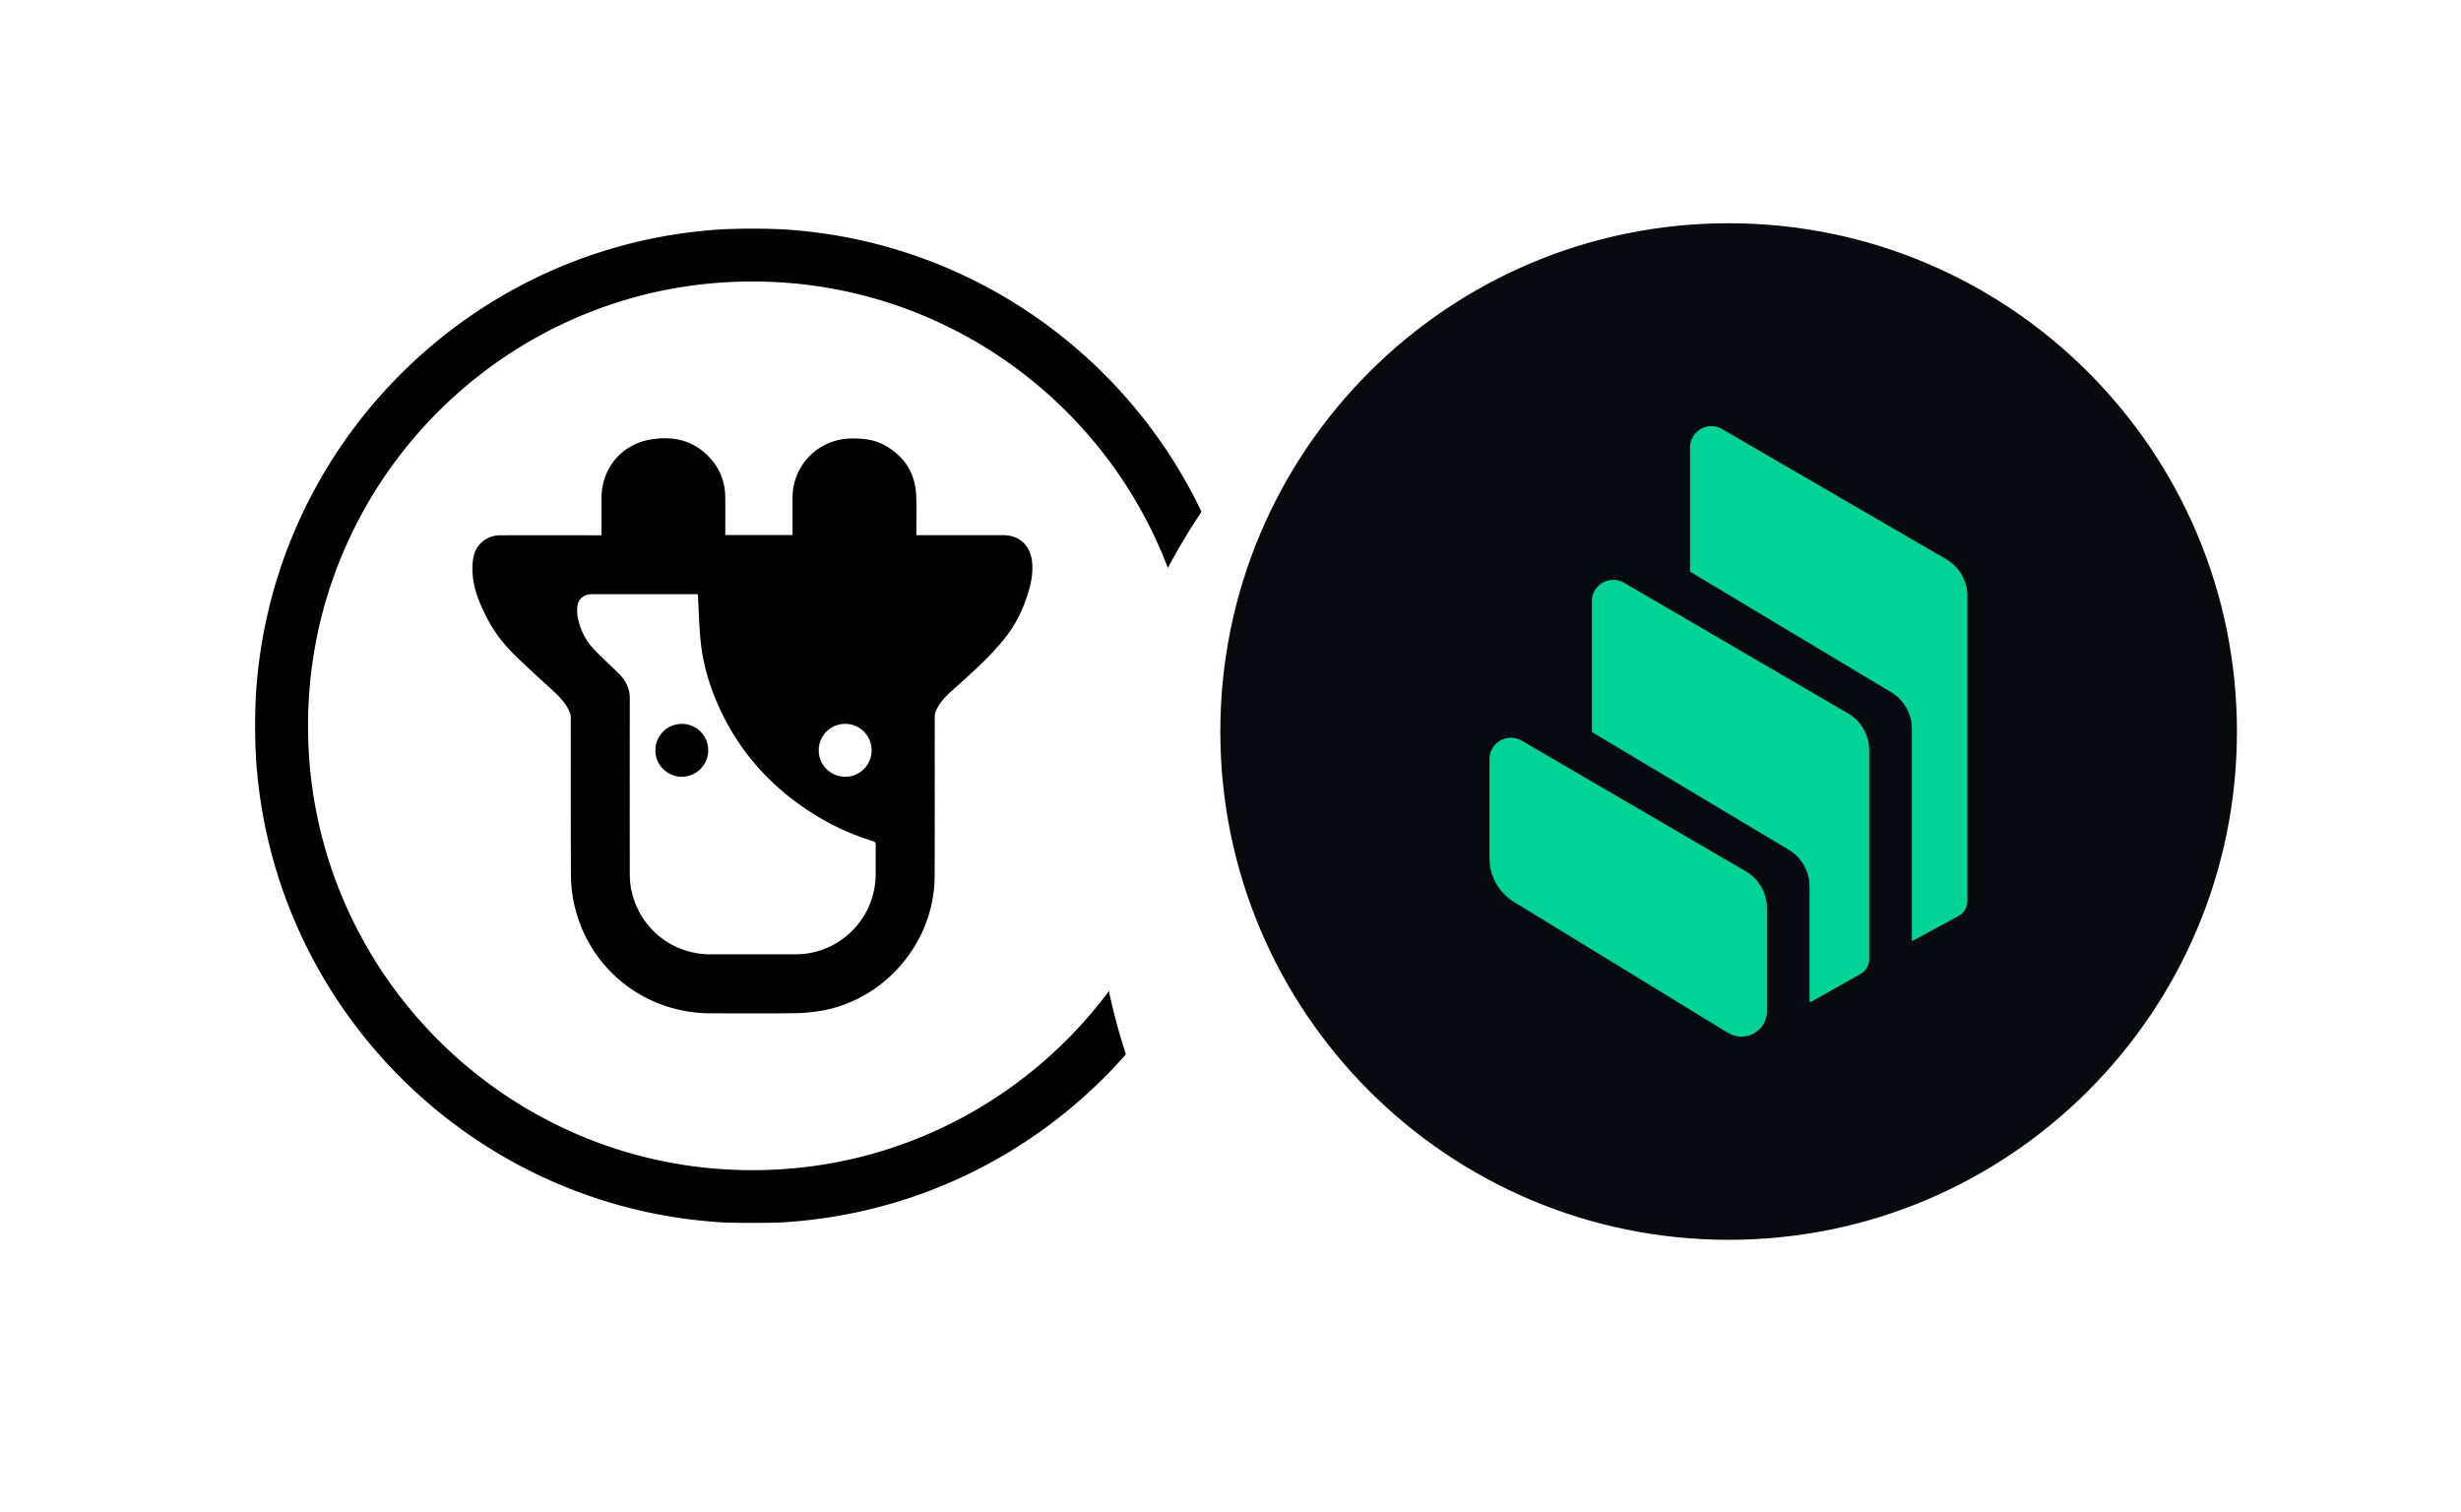 <?xml version="1.0" encoding="UTF-8" standalone="no"?>
<!-- Created with Inkscape (http://www.inkscape.org/) -->

<svg
   width="24.208mm"
   height="14.875mm"
   viewBox="0 0 24.208 14.875"
   version="1.1"
   id="svg1"
   xml:space="preserve"
   xmlns="http://www.w3.org/2000/svg"
   xmlns:svg="http://www.w3.org/2000/svg"><defs
     id="defs1"><filter
       style="color-interpolation-filters:sRGB"
       id="filter16-3-8-9"
       x="-0.115"
       y="-0.098"
       width="1.214"
       height="1.228"><feFlood
         result="flood"
         in="SourceGraphic"
         flood-opacity="0.212"
         flood-color="rgb(0,0,0)"
         id="feFlood15-3-95-2" /><feGaussianBlur
         result="blur"
         in="SourceGraphic"
         stdDeviation="24"
         id="feGaussianBlur15-2-82-5" /><feOffset
         result="offset"
         in="blur"
         dx="-10"
         dy="18"
         id="feOffset15-1-32-6" /><feComposite
         result="comp1"
         operator="in"
         in="flood"
         in2="offset"
         id="feComposite15-4-66-7" /><feComposite
         result="comp2"
         operator="over"
         in="SourceGraphic"
         in2="comp1"
         id="feComposite16-0-63-2" /></filter><filter
       style="color-interpolation-filters:sRGB"
       id="filter16-3-8-1"
       x="-0.115"
       y="-0.098"
       width="1.214"
       height="1.228"><feFlood
         result="flood"
         in="SourceGraphic"
         flood-opacity="0.212"
         flood-color="rgb(0,0,0)"
         id="feFlood15-3-95-9" /><feGaussianBlur
         result="blur"
         in="SourceGraphic"
         stdDeviation="24"
         id="feGaussianBlur15-2-82-1" /><feOffset
         result="offset"
         in="blur"
         dx="-10"
         dy="18"
         id="feOffset15-1-32-63" /><feComposite
         result="comp1"
         operator="in"
         in="flood"
         in2="offset"
         id="feComposite15-4-66-9" /><feComposite
         result="comp2"
         operator="over"
         in="SourceGraphic"
         in2="comp1"
         id="feComposite16-0-63-1" /></filter><clipPath
       id="a-2-7"><path
         fill="#ffffff"
         d="M 0,0 H 699 V 699 H 0 Z"
         id="path5-3-9" /></clipPath><mask
       id="b-6"
       width="699"
       height="699"
       x="0"
       y="0"
       maskUnits="userSpaceOnUse"><path
         fill="#ffffff"
         d="M 699,0 H 0 v 699 h 699 z"
         id="path1-2-6" /></mask></defs><g
     id="layer1"
     transform="translate(-12.948,-126.81)"><g
       id="g25-4"
       transform="translate(-0.319,19.196)"><g
         id="g200-8-4-4"
         transform="matrix(0.021,0,0,0.021,8.912,57.635)"
         style="filter:url(#filter16-3-8-1)"><circle
           style="fill:#ffffff;fill-opacity:1;stroke:none;stroke-width:1.1;stroke-dasharray:none;stroke-opacity:1"
           id="path65-1-4-29-4"
           cx="93.054"
           cy="118.054"
           r="52.777"
           transform="matrix(5.547,0,0,5.547,54.594,2110.273)" /></g><g
         style="fill:none"
         id="g24-5"
         transform="matrix(0.014,0,0,0.014,15.775,109.861)"><g
           clip-path="url(#a-2-7)"
           id="g5-8-7"><mask
             id="mask1"
             width="699"
             height="699"
             x="0"
             y="0"
             maskUnits="userSpaceOnUse"><path
               fill="#ffffff"
               d="M 699,0 H 0 v 699 h 699 z"
               id="path1-6" /></mask><g
             fill="#000000"
             mask="url(#b-6)"
             id="g4-7"><path
               d="m 349.5,37.298 c 42.164,0 83.048,8.252 121.516,24.522 a 312.26,312.26 0 0 1 53.021,28.778 314.686,314.686 0 0 1 46.233,38.143 314.875,314.875 0 0 1 38.145,46.23 311.98,311.98 0 0 1 28.776,53.017 c 16.268,38.467 24.518,79.346 24.518,121.51 0,42.164 -8.25,83.043 -24.518,121.51 a 312.26,312.26 0 0 1 -28.776,53.017 314.605,314.605 0 0 1 -38.145,46.229 314.672,314.672 0 0 1 -46.233,38.144 311.918,311.918 0 0 1 -53.021,28.778 c -38.468,16.27 -79.352,24.522 -121.516,24.522 -42.164,0 -83.048,-8.252 -121.516,-24.522 A 312.199,312.199 0 0 1 174.963,608.398 314.672,314.672 0 0 1 128.73,570.254 314.8,314.8 0 0 1 90.585,524.025 312.004,312.004 0 0 1 61.809,471.008 C 45.54,432.541 37.29,391.662 37.29,349.498 c 0,-42.164 8.25,-83.043 24.518,-121.51 a 312.292,312.292 0 0 1 28.776,-53.017 314.652,314.652 0 0 1 38.145,-46.23 314.686,314.686 0 0 1 46.233,-38.143 311.966,311.966 0 0 1 53.021,-28.778 C 266.451,45.55 307.335,37.298 349.499,37.298 Z M 349.5,0 C 156.475,0 0,156.475 0,349.502 0,542.529 156.475,699.004 349.5,699.004 542.525,699.004 699,542.529 699,349.502 699,156.475 542.525,0 349.5,0 Z"
               id="path2-58-7" /><path
               d="m 243.446,215.58 v -25.769 c 0,-20.845 13.64,-37.787 34.184,-41.413 15.526,-2.739 29.875,0.162 41.298,12.043 7.487,7.783 11.349,17.186 11.498,27.995 0.129,8.964 0.029,17.932 0.029,27.02 H 377.6 c 0.033,-0.559 0.091,-1.152 0.091,-1.749 v -24.451 c 0.062,-23.154 18.356,-41.442 41.502,-41.654 7.98,-0.083 15.745,0.709 22.851,4.559 14.581,7.911 22.209,20.224 22.619,36.809 0.216,8.757 0.038,17.526 0.038,26.581 h 61.274 c 11.456,0 19.027,7.626 20.067,19.031 0.89,9.76 -1.62,18.649 -4.848,27.58 a 91.19,91.19 0 0 1 -14.196,25.595 c -4.802,6.104 -10.209,11.786 -15.745,17.232 -7.193,7.045 -14.755,13.721 -22.242,20.46 -4.094,3.68 -7.778,7.65 -10.127,12.669 -0.676,1.442 -1.243,3.1 -1.243,4.662 -0.071,37.551 0.083,75.107 -0.104,112.658 -0.219,45.127 -33.599,85.372 -77.898,93.938 a 118.285,118.285 0 0 1 -20.754,2.035 c -19.475,0.265 -38.949,0.095 -58.424,0.091 -47.53,0 -87.357,-32.412 -96.659,-78.953 a 102.187,102.187 0 0 1 -1.807,-19.527 c -0.17,-36.586 -0.074,-73.171 -0.112,-109.757 a 8.78,8.78 0 0 0 -0.729,-3.315 c -2.971,-6.905 -8.212,-11.969 -13.674,-16.901 a 1295.996,1295.996 0 0 1 -21.877,-20.24 c -8.416,-7.953 -15.965,-16.697 -21.435,-26.938 -6.161,-11.517 -11.39,-23.469 -11.386,-36.921 a 38.993,38.993 0 0 1 0.995,-9.014 c 2.071,-8.529 9.629,-14.314 18.488,-14.327 22.926,-0.029 45.856,-0.029 68.782,0 z m 67.73,41.418 h -74.952 c -4.819,0 -8.958,3.237 -9.58,7.957 a 25.773,25.773 0 0 0 0.116,8.231 c 1.658,8.388 5.3,15.984 11.142,22.217 5.842,6.233 12.198,11.778 18.132,17.82 4.483,4.559 7.33,9.984 7.322,16.669 -0.042,40.999 -0.042,81.998 0,122.997 a 59.404,59.404 0 0 0 0.538,8.67 c 4.144,28.148 27.762,48.488 56.207,48.488 19.541,0 39.081,-0.009 58.622,-0.021 2.9,0.029 5.797,-0.137 8.676,-0.497 27.89,-3.834 48.678,-27.655 48.716,-55.811 0,-6.834 -0.058,-13.676 0.045,-20.502 0,-1.587 -0.447,-2.238 -1.964,-2.706 a 175.127,175.127 0 0 1 -40.987,-18.612 c -29.419,-18.276 -51.956,-42.76 -66.566,-74.31 -7.006,-15.135 -11.813,-30.954 -13.499,-47.548 -1.106,-10.874 -1.334,-21.852 -1.968,-33.042 z m 122.088,109.914 c 0.124,-10.261 -8.092,-18.678 -18.352,-18.798 -10.259,-0.124 -18.674,8.094 -18.795,18.355 -0.124,10.261 8.093,18.678 18.352,18.798 h 0.046 c 10.217,0.137 18.612,-8.036 18.749,-18.251 z"
               id="path3-0-0" /><path
               d="m 318.479,366.763 c -0.037,10.261 -8.386,18.554 -18.645,18.517 -10.26,-0.038 -18.551,-8.388 -18.514,-18.65 0.038,-10.261 8.387,-18.553 18.646,-18.516 h 0.066 c 10.218,0.033 18.48,8.342 18.447,18.566 z"
               id="path4-3-2" /></g></g></g></g><g
       id="g1526"
       transform="translate(-5.319,-2.087)"><g
         id="g200-8-4-0"
         transform="matrix(0.021,0,0,0.021,23.411,78.917)"
         style="filter:url(#filter16-3-8-9)"><circle
           style="fill:#ffffff;fill-opacity:1;stroke:none;stroke-width:1.1;stroke-dasharray:none;stroke-opacity:1"
           id="path65-1-4-29-0"
           cx="93.054"
           cy="118.054"
           r="52.777"
           transform="matrix(5.547,0,0,5.547,54.594,2110.273)" /></g><g
         id="g1525"
         transform="matrix(0.005,0,0,0.005,30.271,131.093)"><path
           d="m 1000,2000 c 552.3,0 1000,-447.7 1000,-1000 C 2000,447.7 1552.3,0 1000,0 447.7,0 0,447.7 0,1000 0,1552.3 447.7,2000 1000,2000 Z"
           style="fill:#070a0e"
           id="path1-9" /><path
           d="m 577.7,1335.3 c -29.9,-18.3 -48.2,-50.8 -48.2,-85.8 v -195.4 c 0,-23.2 18.9,-42 42.1,-41.9 7.4,0 14.7,2 21.1,5.7 l 440.9,257.1 c 25.8,15 41.7,42.6 41.7,72.5 v 202.4 c 0.1,27.8 -22.4,50.4 -50.2,50.4 -9.3,0 -18.5,-2.6 -26.4,-7.4 z m 657.2,-370.9 c 25.8,15 41.6,42.7 41.7,72.5 v 410.8 c 0,12.1 -6.5,23.3 -17.1,29.2 l -96.5,54.3 c -1.2,0.7 -2.5,1.2 -3.9,1.6 v -228.1 c 0,-29.5 -15.5,-56.9 -40.9,-72.1 L 731,1001 V 743.5 c 0,-23.2 18.9,-42 42.1,-41.9 7.4,0 14.7,2 21.1,5.7 z m 193,-303.4 c 25.9,15 41.8,42.7 41.8,72.6 v 600 c -0.1,12.3 -6.9,23.6 -17.7,29.5 l -91.5,49.4 V 994.8 c 0,-29.5 -15.5,-56.8 -40.7,-72 L 924,685.4 V 441.2 c 0,-7.4 2,-14.7 5.6,-21.1 11.7,-20 37.4,-26.8 57.4,-15.2 z"
           style="clip-rule:evenodd;fill:#00d395;fill-rule:evenodd"
           id="path2-2" /></g></g></g></svg>
